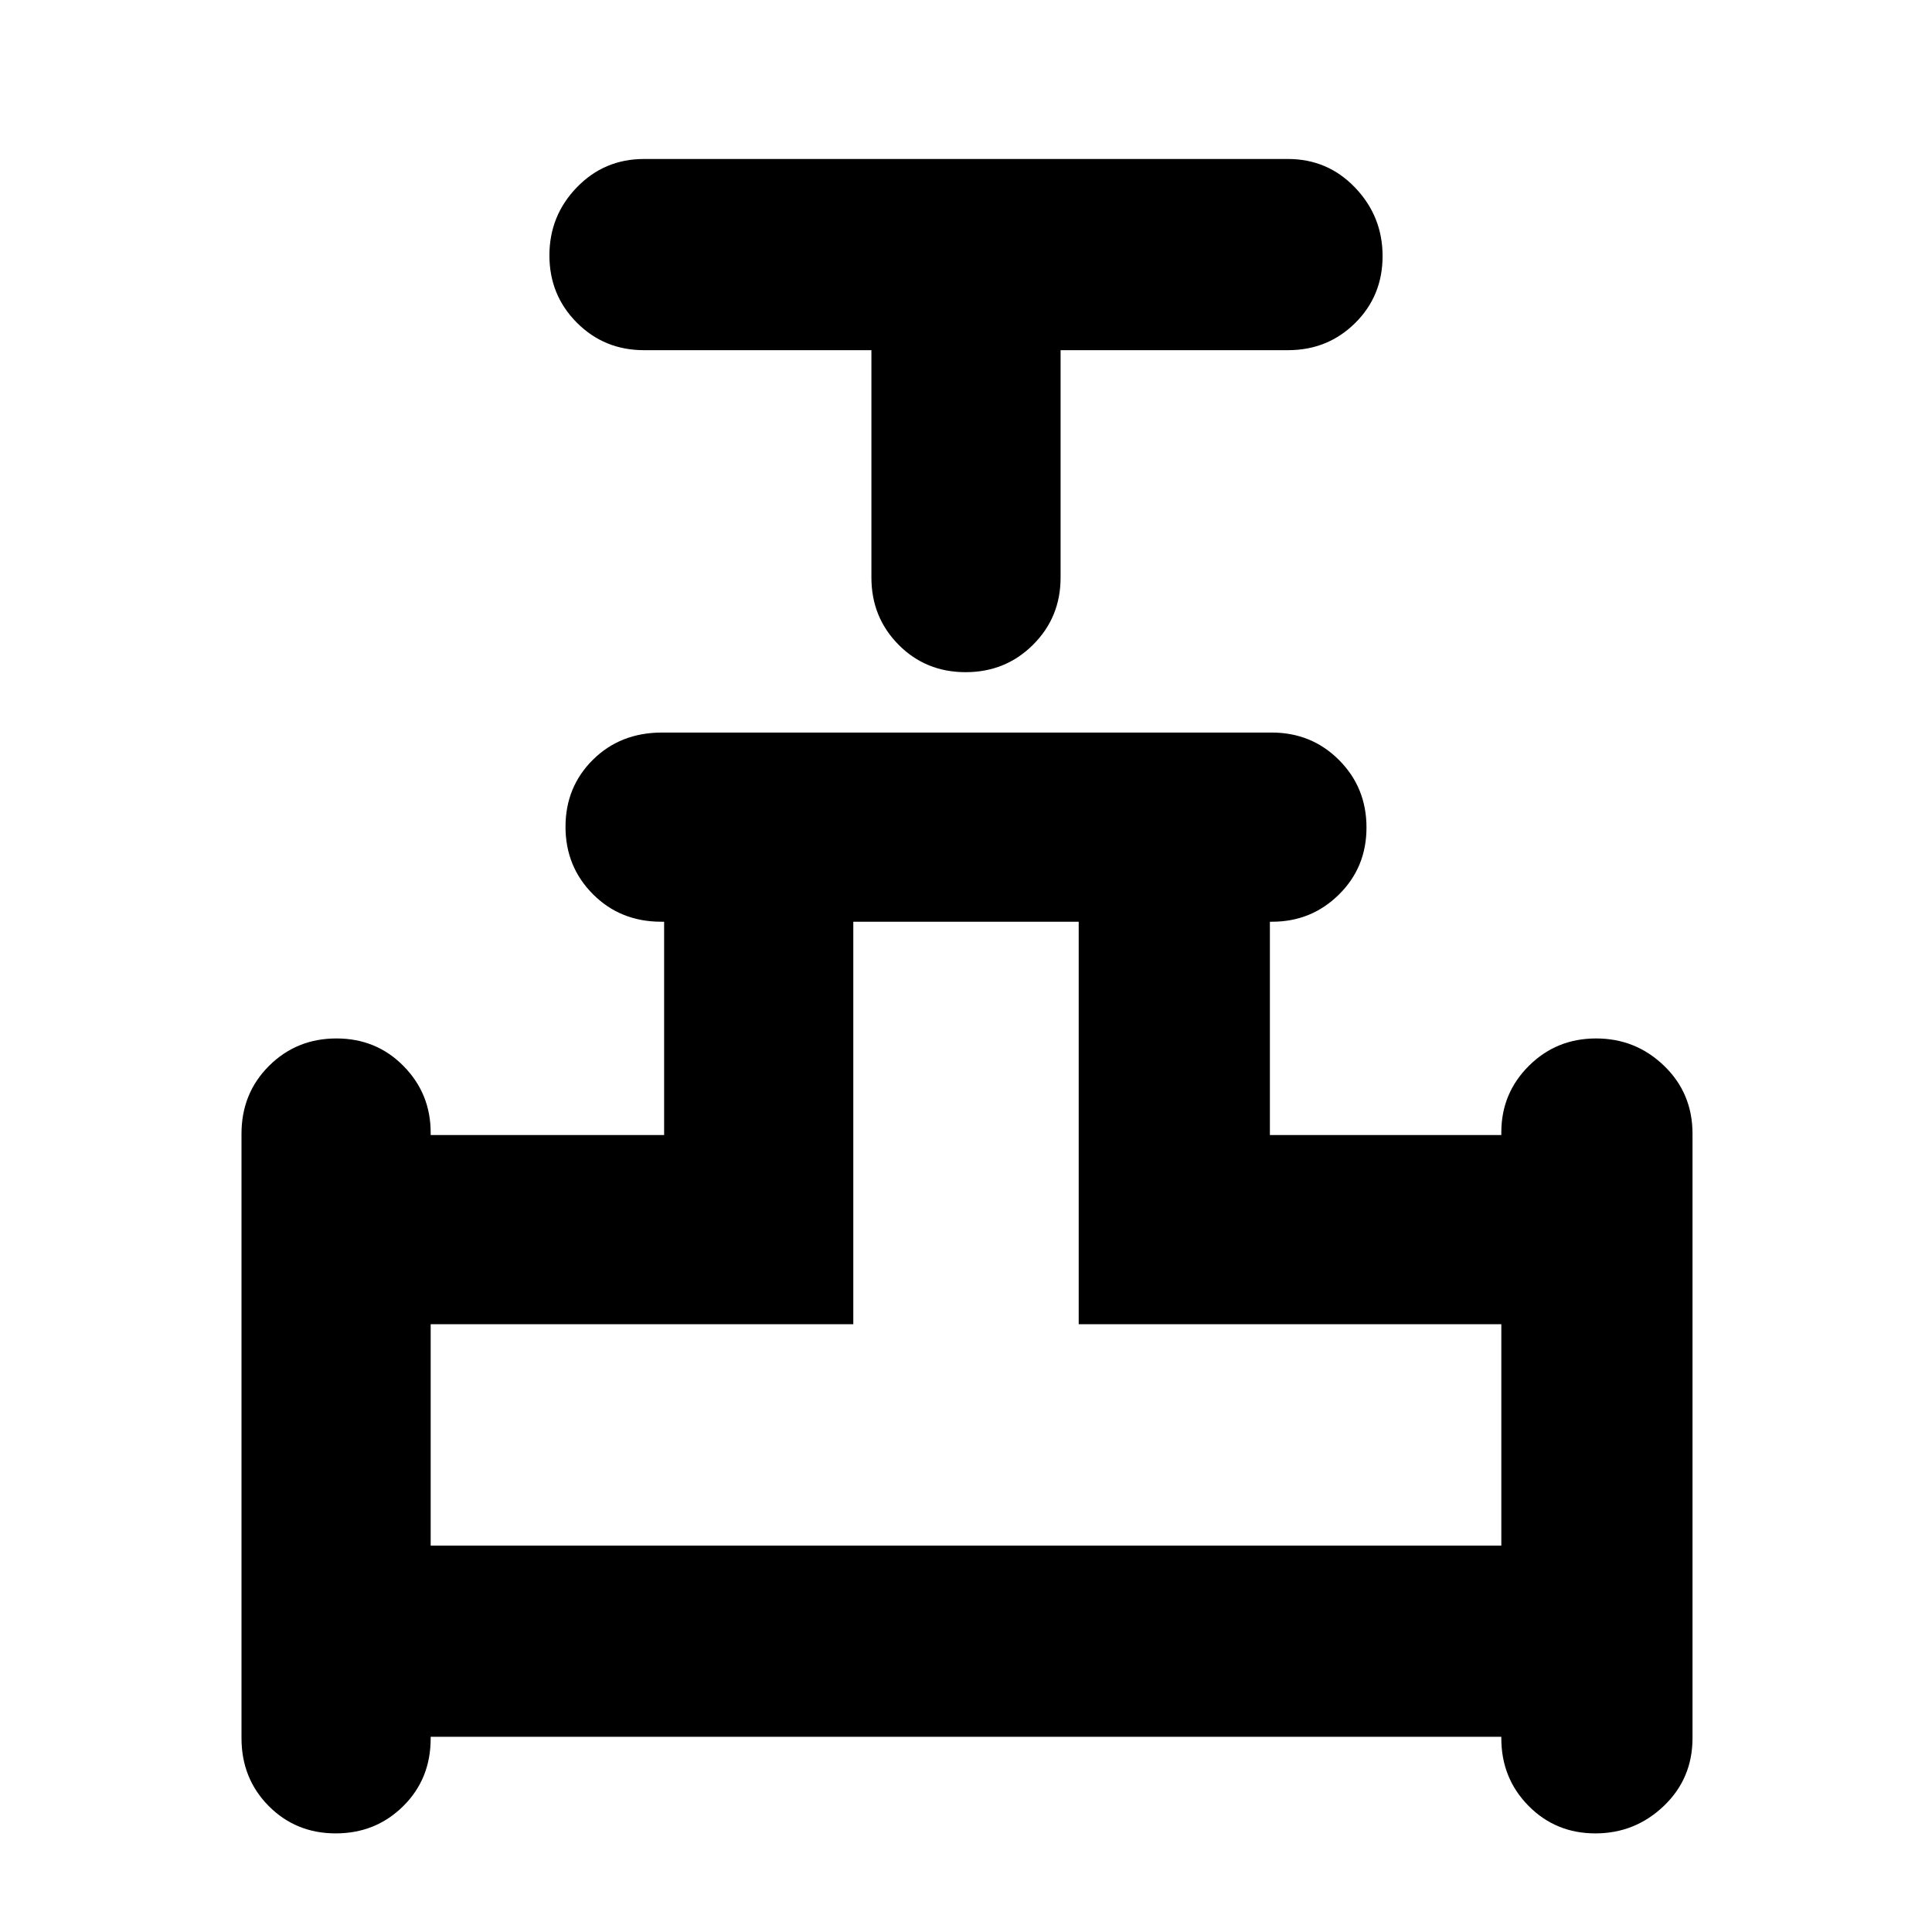 <svg xmlns="http://www.w3.org/2000/svg" width="48" height="48" viewBox="0 -960 960 960"><path d="M433-786H320q-19.75 0-33.37-13.68Q273-813.35 273-833.09q0-19.73 13.63-33.82Q300.25-881 320-881h320q19.75 0 33.38 14.26 13.62 14.27 13.62 34 0 19.74-13.62 33.24Q659.75-786 640-786H527v113q0 19.75-13.68 33.37Q499.65-626 479.82-626q-19.82 0-33.32-13.63Q433-653.25 433-673v-113ZM120-96.34v-300.32q0-20.09 13.68-33.72Q147.35-444 167.18-444q19.82 0 33.32 13.7 13.5 13.69 13.5 33.16v1.14h116v-106h-1.44q-20.31 0-33.93-13.68Q281-529.35 281-549.18q0-19.82 13.63-33.32Q308.25-596 329-596h302.9q19.85 0 33.48 13.68Q679-568.65 679-548.82q0 19.82-13.7 33.32-13.69 13.5-33.15 13.5H631v106h115v-1.39q0-19.36 13.68-32.99Q773.35-444 793.09-444q19.73 0 33.82 13.62Q841-416.75 841-396.66v300.32q0 20.09-14.26 33.71Q812.47-49 792.74-49 773-49 759.5-62.7 746-76.39 746-96.24V-97H214v.78Q214-76 200.32-62.5 186.65-49 166.82-49 147-49 133.5-62.63 120-76.25 120-96.34ZM214-192h532v-110H536v-200H424v200H214v110Zm266 0Z"/></svg>